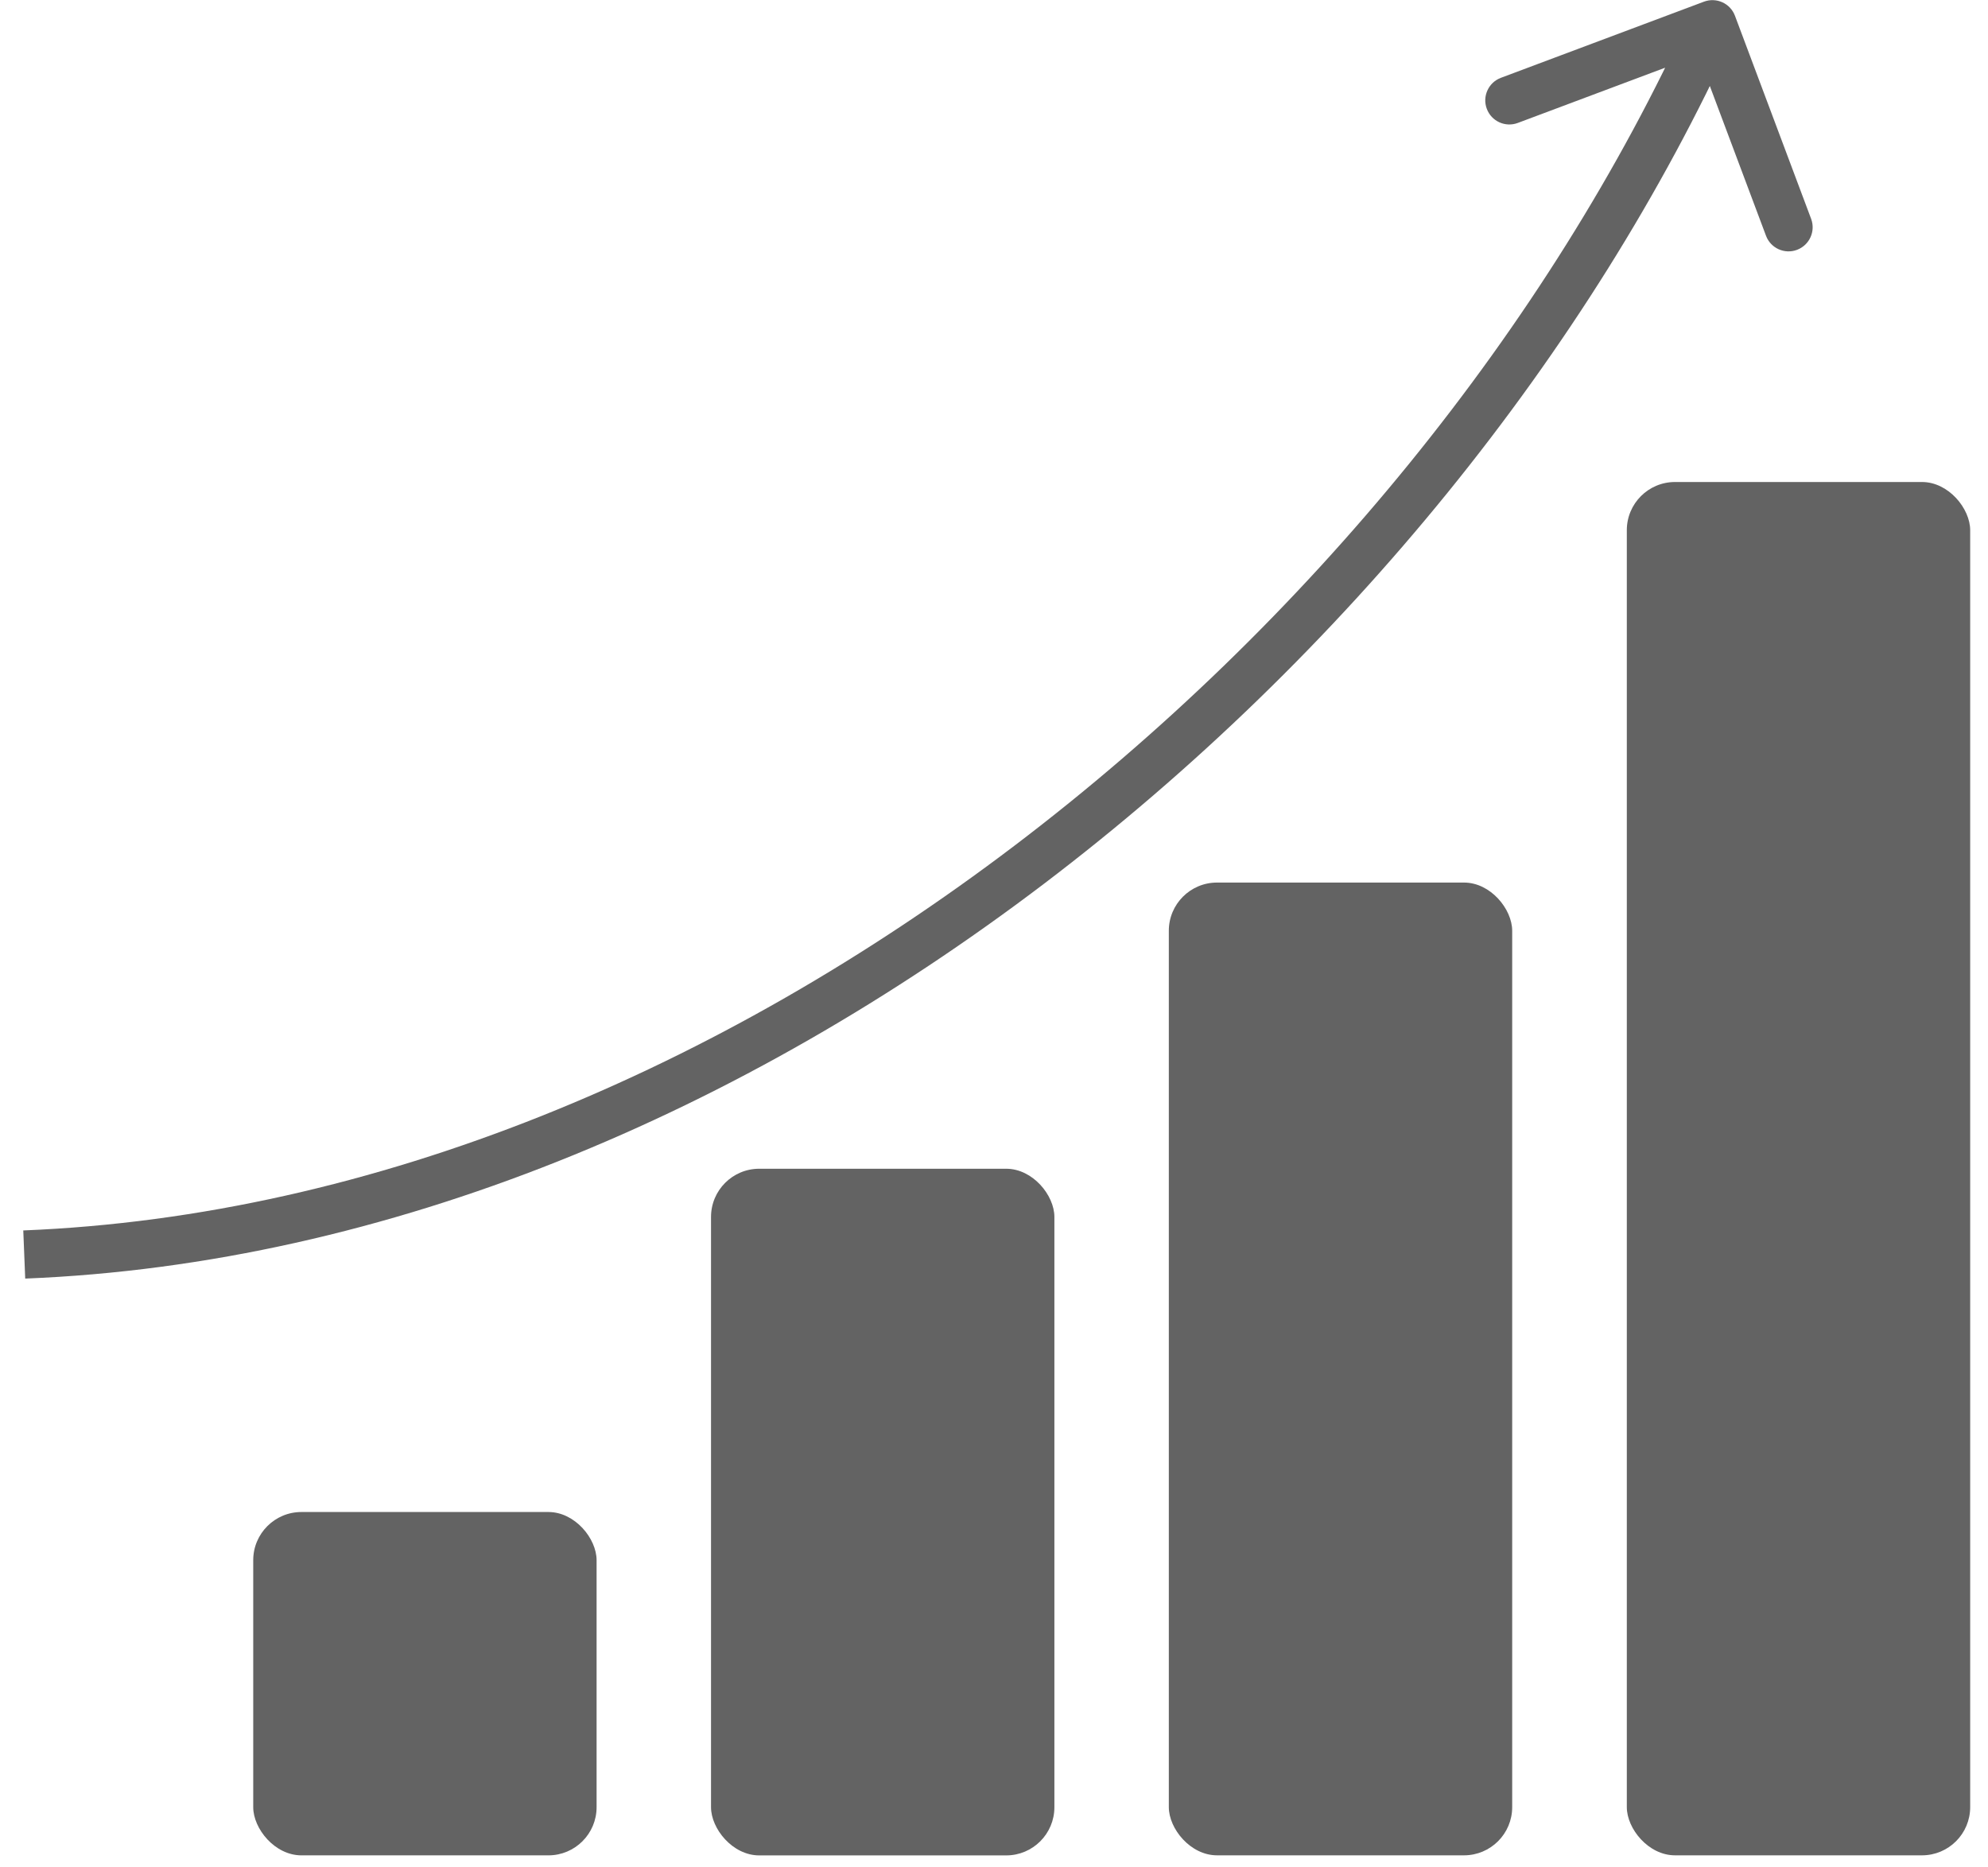 <svg width="82" height="77" viewBox="0 0 82 77" fill="none" xmlns="http://www.w3.org/2000/svg">
<rect x="67.102" y="19.883" width="14.163" height="56.65" rx="1.988" fill="#636363"/>
<rect x="48.211" y="36.406" width="14.163" height="40.127" rx="1.988" fill="#636363"/>
<rect x="29.328" y="48.211" width="14.163" height="28.325" rx="1.988" fill="#636363"/>
<rect x="10.445" y="62.371" width="14.163" height="14.163" rx="1.988" fill="#636363"/>
<path d="M71.563 0.651C71.371 0.137 70.798 -0.123 70.284 0.069L61.908 3.21C61.395 3.403 61.134 3.976 61.327 4.49C61.52 5.004 62.092 5.264 62.606 5.071L70.051 2.28L72.843 9.724C73.035 10.238 73.608 10.499 74.122 10.306C74.636 10.113 74.897 9.54 74.704 9.026L71.563 0.651ZM1 51.749L1.04 52.742C31.005 51.544 59.618 27.633 71.537 1.411L70.633 1L69.728 0.589C58.043 26.297 30.006 49.594 0.96 50.756L1 51.749Z" fill="#636363"/>
</svg>
